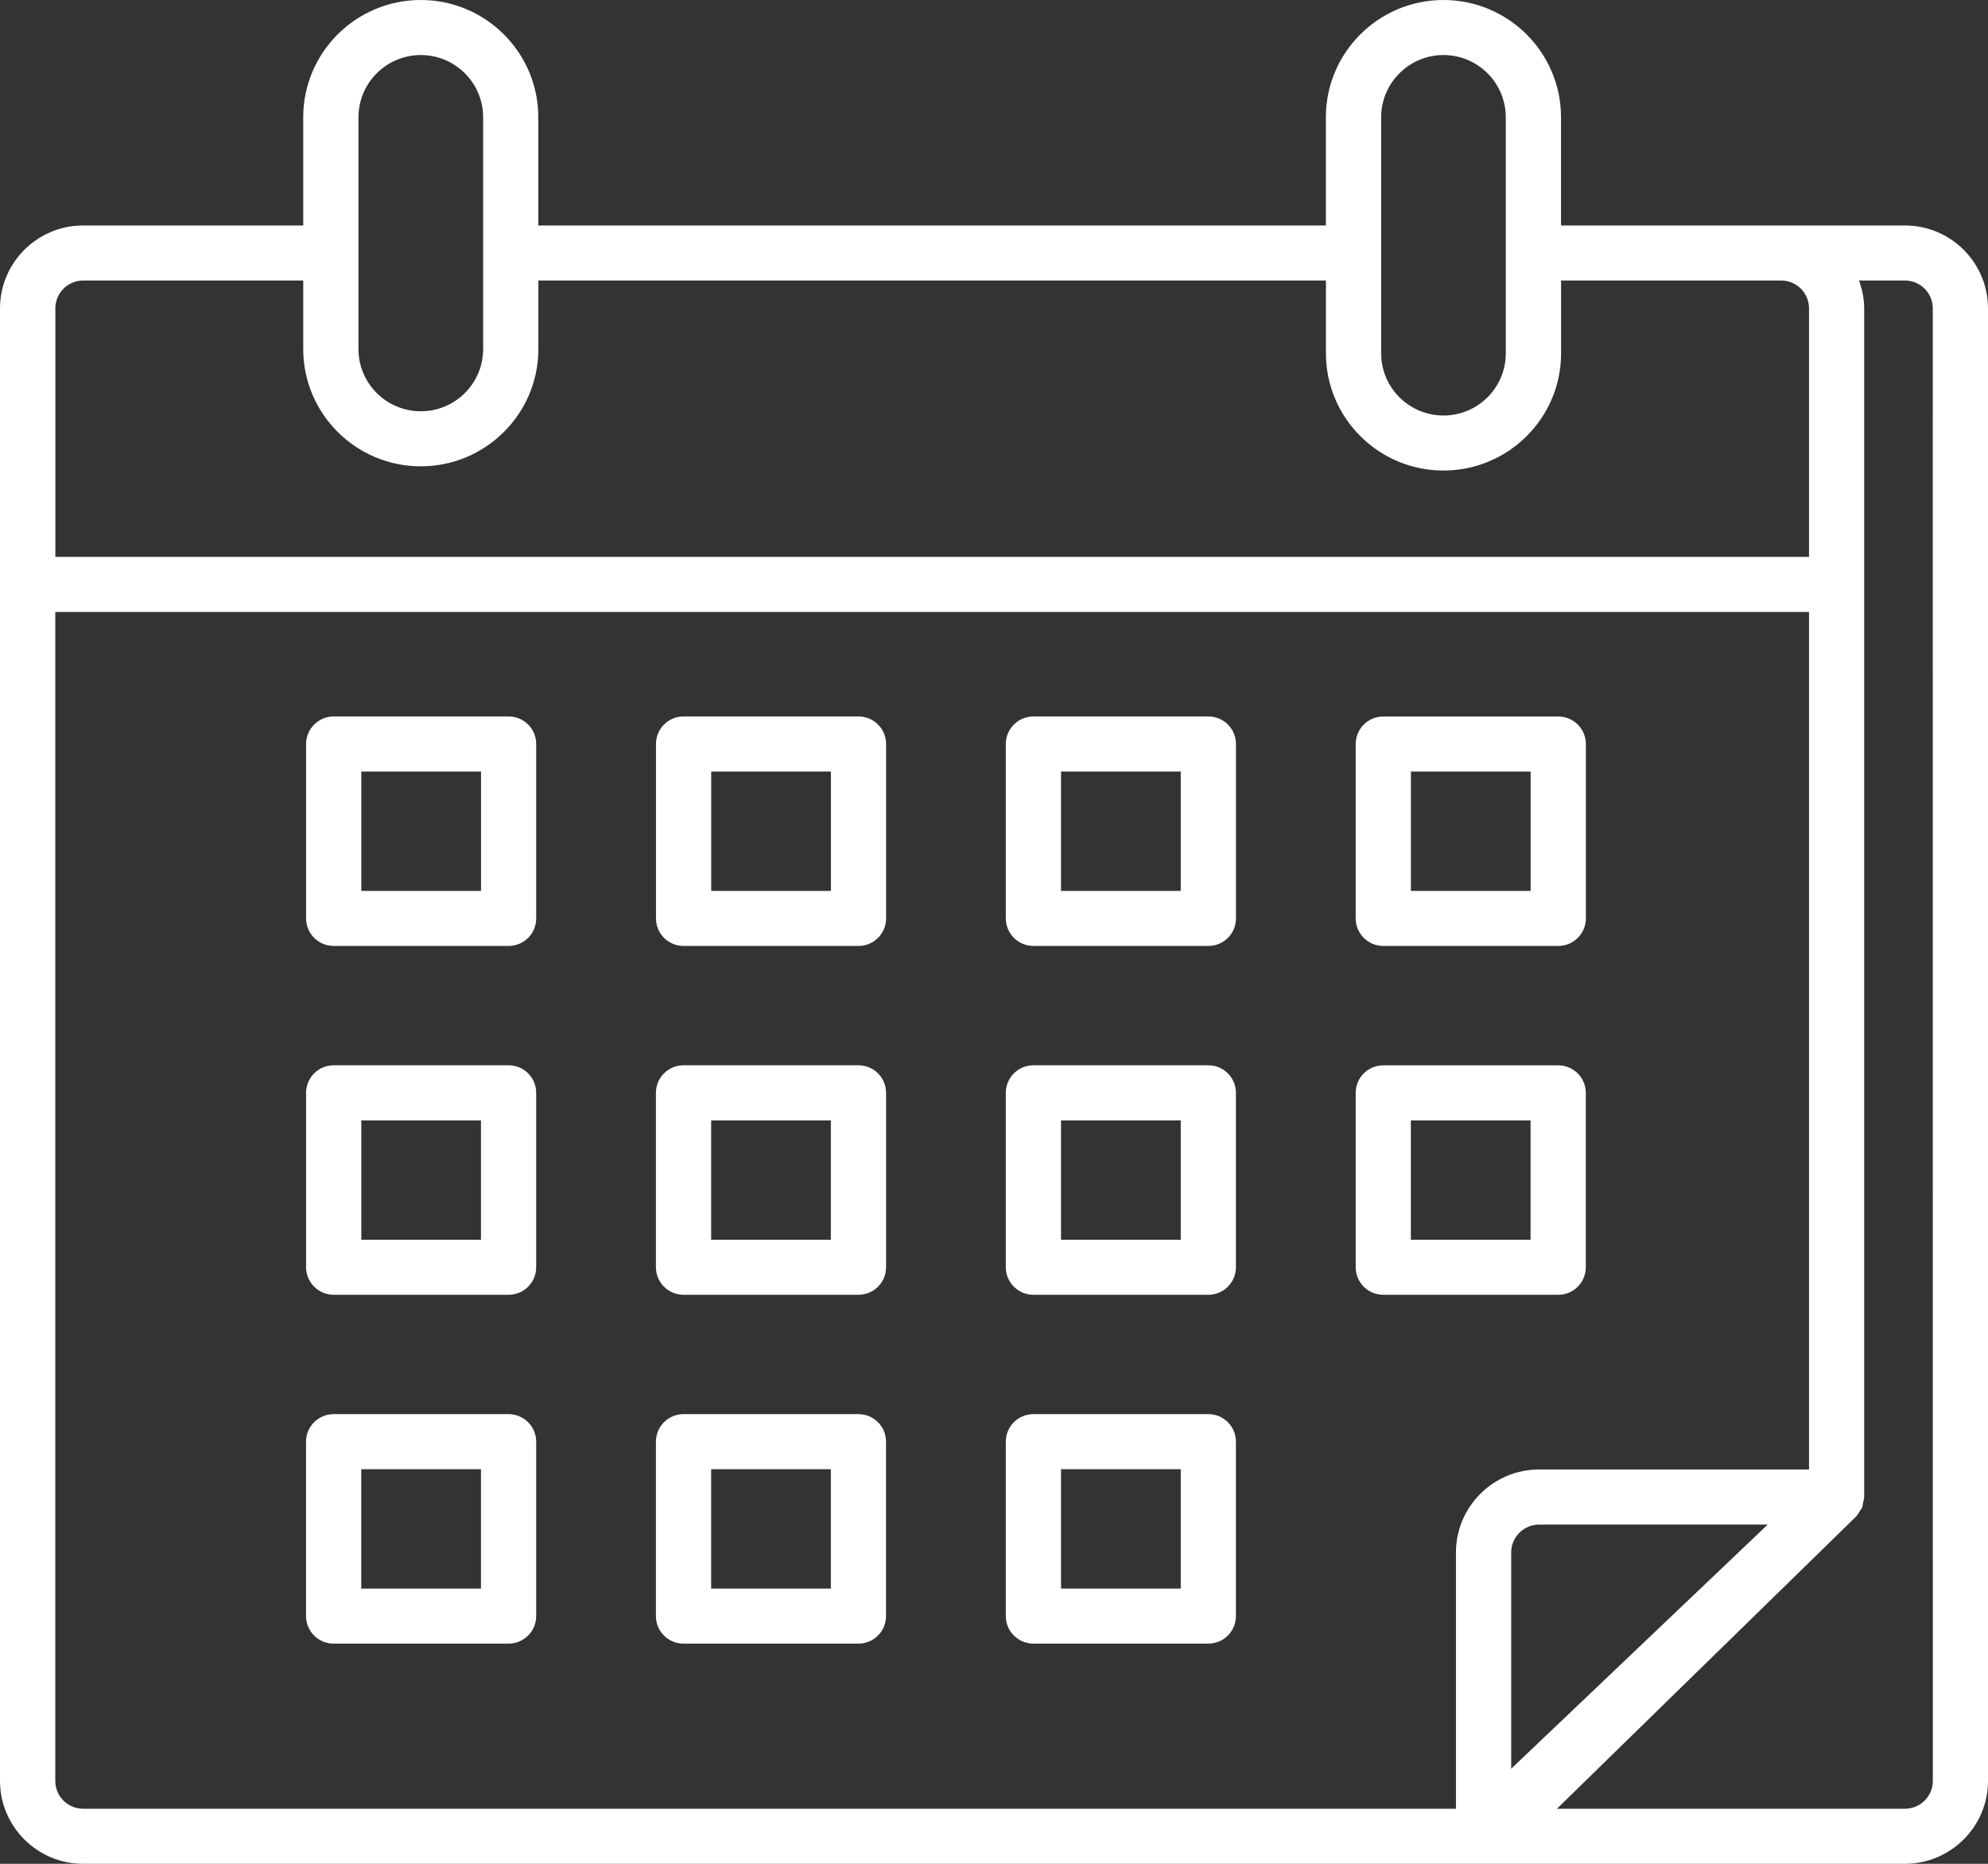 <svg width="32" height="30" viewBox="0 0 32 30" fill="none" xmlns="http://www.w3.org/2000/svg">
<rect x="0" y="0" width="32" height="30" fill="#333333" stroke="none"/>
<path d="M8.187 11.532H5.371C5.126 11.532 4.927 11.731 4.927 11.975V14.783C4.927 15.028 5.126 15.226 5.371 15.226H8.187C8.433 15.226 8.631 15.027 8.631 14.783V11.975C8.631 11.73 8.432 11.532 8.187 11.532ZM7.743 14.34H5.816V12.419H7.743V14.34ZM13.819 11.532H11.003C10.757 11.532 10.559 11.731 10.559 11.975V14.783C10.559 15.028 10.758 15.226 11.003 15.226H13.819C14.064 15.226 14.263 15.027 14.263 14.783V11.975C14.263 11.73 14.064 11.532 13.819 11.532ZM13.375 14.34H11.448V12.419H13.375V14.34ZM19.451 11.532H16.635C16.389 11.532 16.19 11.731 16.19 11.975V14.783C16.19 15.028 16.39 15.226 16.635 15.226H19.451C19.696 15.226 19.895 15.027 19.895 14.783V11.975C19.895 11.73 19.696 11.532 19.451 11.532ZM19.006 14.34H17.079V12.419H19.006V14.34ZM22.266 15.226H25.082C25.328 15.226 25.527 15.028 25.527 14.783V11.976C25.527 11.731 25.328 11.533 25.082 11.533H22.266C22.021 11.533 21.822 11.731 21.822 11.976V14.783C21.822 15.028 22.021 15.226 22.266 15.226ZM22.711 12.419H24.638V14.34H22.711V12.419ZM8.187 17.147H5.371C5.125 17.147 4.927 17.346 4.927 17.59V20.398C4.927 20.642 5.126 20.841 5.371 20.841H8.187C8.432 20.841 8.631 20.642 8.631 20.398V17.59C8.631 17.345 8.432 17.147 8.187 17.147ZM7.742 19.955H5.816V18.034H7.742V19.955ZM13.818 17.147H11.003C10.757 17.147 10.558 17.346 10.558 17.59V20.398C10.558 20.642 10.757 20.841 11.003 20.841H13.818C14.064 20.841 14.263 20.642 14.263 20.398V17.59C14.263 17.345 14.064 17.147 13.818 17.147ZM13.374 19.955H11.447V18.034H13.374V19.955ZM19.45 17.147H16.634C16.389 17.147 16.19 17.346 16.19 17.59V20.398C16.19 20.642 16.389 20.841 16.634 20.841H19.45C19.696 20.841 19.894 20.642 19.894 20.398V17.59C19.894 17.345 19.695 17.147 19.45 17.147ZM19.006 19.955H17.079V18.034H19.006V19.955ZM25.082 20.841C25.328 20.841 25.526 20.642 25.526 20.398V17.591C25.526 17.346 25.327 17.148 25.082 17.148H22.266C22.02 17.148 21.822 17.346 21.822 17.591V20.398C21.822 20.643 22.021 20.841 22.266 20.841H25.082ZM22.71 18.034H24.637V19.955H22.71V18.034ZM8.186 22.762H5.37C5.125 22.762 4.926 22.961 4.926 23.205V26.013C4.926 26.258 5.125 26.456 5.37 26.456H8.186C8.432 26.456 8.631 26.257 8.631 26.013V23.205C8.631 22.96 8.431 22.762 8.186 22.762ZM7.742 25.57H5.815V23.648H7.742V25.57ZM13.818 22.762H11.002C10.757 22.762 10.558 22.961 10.558 23.205V26.013C10.558 26.258 10.757 26.456 11.002 26.456H13.818C14.064 26.456 14.262 26.257 14.262 26.013V23.205C14.262 22.96 14.063 22.762 13.818 22.762ZM13.374 25.57H11.447V23.648H13.374V25.57ZM19.45 22.762H16.634C16.388 22.762 16.19 22.961 16.19 23.205V26.013C16.19 26.258 16.389 26.456 16.634 26.456H19.45C19.695 26.456 19.894 26.257 19.894 26.013V23.205C19.894 22.96 19.695 22.762 19.45 22.762ZM19.006 25.57H17.079V23.648H19.006V25.57ZM30.662 3.629H25.127V1.887C25.127 0.846 24.278 0 23.235 0C22.191 0 21.342 0.846 21.342 1.887V3.629H8.665V1.887C8.665 0.846 7.816 0 6.773 0C5.729 0 4.881 0.846 4.881 1.887V3.629H1.338C0.601 3.629 0 4.228 0 4.963V28.666C0 29.401 0.601 30 1.338 30H30.662C31.399 30 32 29.401 32 28.666V4.963C32 4.228 31.4 3.629 30.662 3.629H30.662ZM24.325 28.47V24.988C24.325 24.741 24.527 24.54 24.774 24.54H28.454L24.325 28.47ZM22.232 1.887C22.232 1.335 22.682 0.886 23.235 0.886C23.788 0.886 24.238 1.335 24.238 1.887V5.688C24.238 6.24 23.788 6.688 23.235 6.688C22.682 6.688 22.232 6.24 22.232 5.688V1.887ZM5.77 1.887C5.77 1.335 6.22 0.886 6.774 0.886C7.327 0.886 7.777 1.335 7.777 1.887V5.619C7.777 6.171 7.327 6.62 6.774 6.62C6.22 6.62 5.77 6.171 5.77 5.619V1.887ZM1.339 4.515H4.881V5.619C4.881 6.66 5.73 7.506 6.774 7.506C7.817 7.506 8.666 6.66 8.666 5.619V4.515H21.343V5.688C21.343 6.728 22.192 7.574 23.235 7.574C24.279 7.574 25.128 6.728 25.128 5.688V4.515H28.67C28.918 4.515 29.119 4.716 29.119 4.963V8.963H0.891V4.963C0.891 4.716 1.092 4.515 1.34 4.515H1.339ZM1.339 29.114C1.091 29.114 0.89 28.913 0.89 28.666V9.85H29.119V23.653H24.774C24.037 23.653 23.436 24.252 23.436 24.988V29.114H1.34H1.339ZM31.112 28.666C31.112 28.913 30.91 29.114 30.662 29.114H25.061L29.874 24.413C29.874 24.413 29.875 24.412 29.875 24.411C29.904 24.383 29.923 24.347 29.943 24.312C29.951 24.298 29.965 24.286 29.971 24.271C29.971 24.27 29.972 24.27 29.973 24.269C29.983 24.242 29.984 24.214 29.989 24.187C29.995 24.159 30.006 24.133 30.006 24.104C30.006 24.103 30.006 24.101 30.006 24.099C30.006 24.098 30.007 24.098 30.007 24.097V4.963C30.007 4.806 29.974 4.656 29.924 4.515H30.662C30.91 4.515 31.111 4.716 31.111 4.963L31.112 28.666Z" fill="white"/>
</svg>
